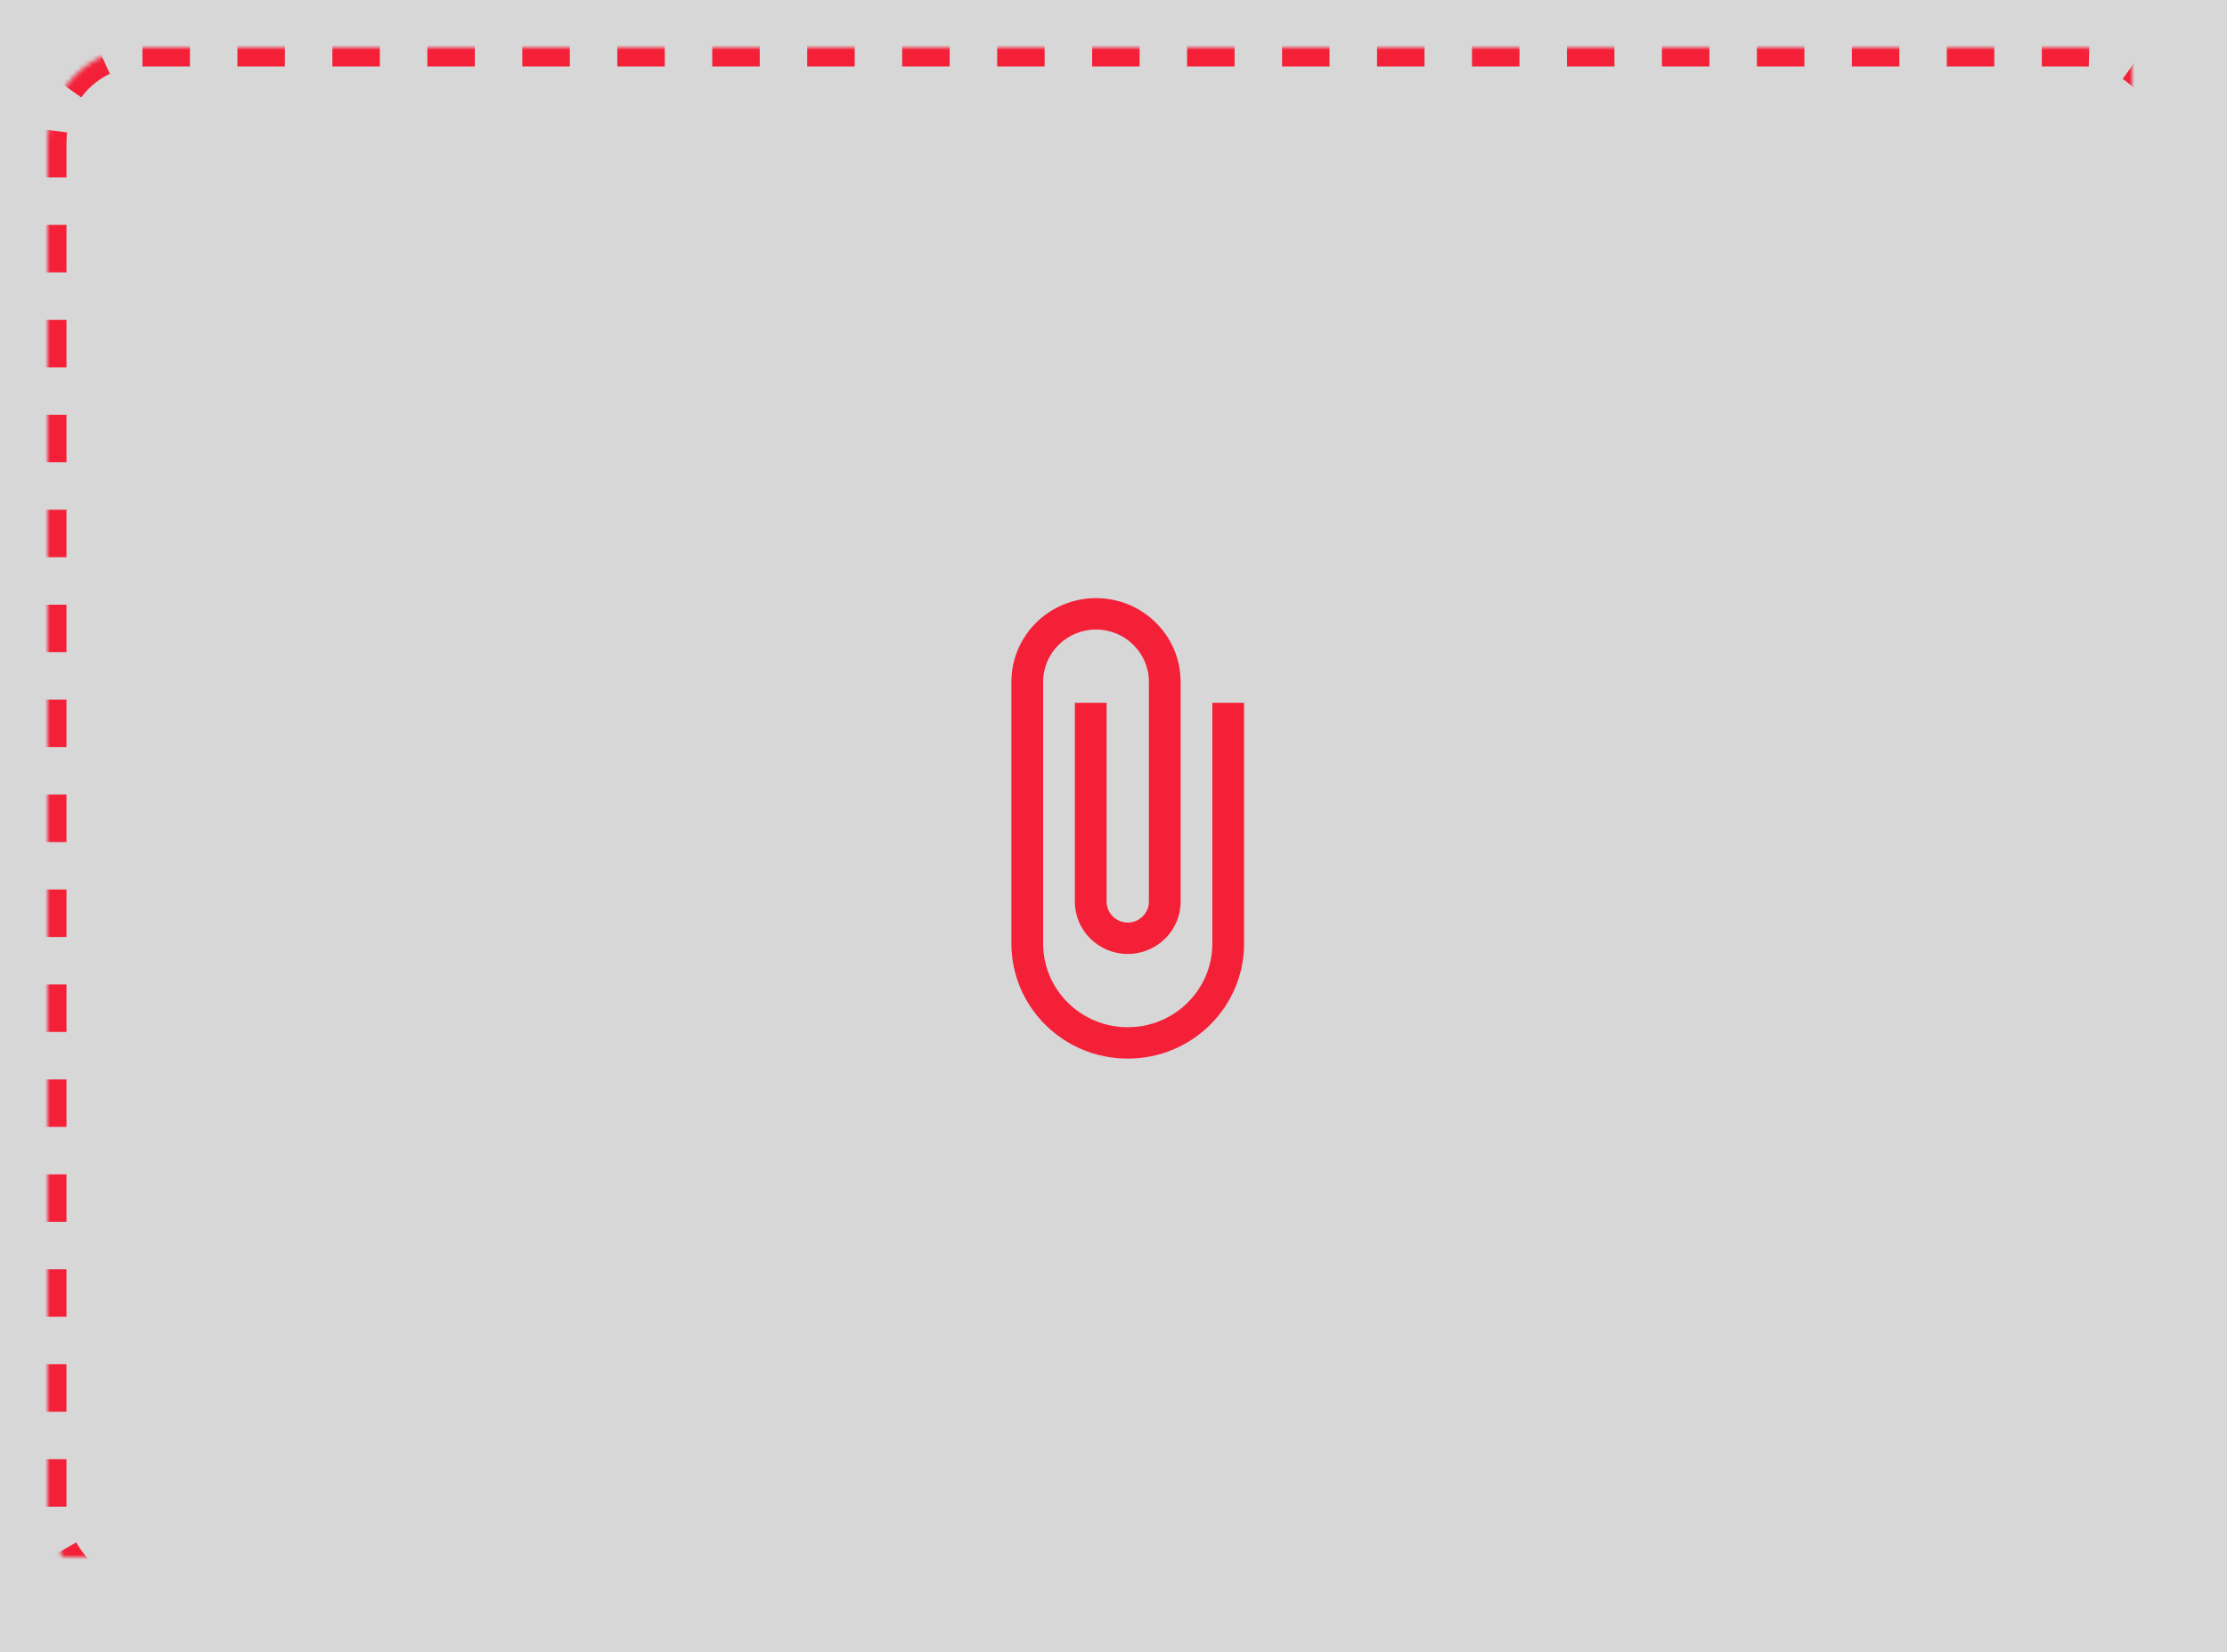 <?xml version="1.0" encoding="UTF-8"?>
<svg width="469px" height="348px" viewBox="0 0 469 348" version="1.1" xmlns="http://www.w3.org/2000/svg" xmlns:xlink="http://www.w3.org/1999/xlink">
    <rect x="0" y="0" width="469" height="348" fill="#333333" stroke="none"/>
    <!-- Generator: Sketch 52.5 (67469) - http://www.bohemiancoding.com/sketch -->
    <title>drop</title>
    <desc>Created with Sketch.</desc>
    <defs>
        <rect id="path-1" x="10" y="10" width="449" height="328" rx="20"></rect>
        <mask id="mask-2" maskContentUnits="userSpaceOnUse" maskUnits="objectBoundingBox" x="0" y="0" width="449" height="328" fill="white">
            <use xlink:href="#path-1"></use>
        </mask>
    </defs>
    <g id="Page-1" stroke="none" stroke-width="1" fill="none" fill-rule="evenodd">
        <g id="GUI">
            <g id="drop">
                <rect id="Rectangle" fill-opacity="0.802" fill="#FFFFFF" x="0" y="0" width="469" height="348"></rect>
                <g id="baseline-attach_file-24px" transform="translate(182, 121)">
                    <path d="M73.318,27.045 L73.318,77.75 C73.318,87.494 65.345,95.386 55.5,95.386 C45.655,95.386 37.682,87.494 37.682,77.75 L37.682,22.636 C37.682,16.552 42.671,11.614 48.818,11.614 C54.965,11.614 59.955,16.552 59.955,22.636 L59.955,68.932 C59.955,71.357 57.95,73.341 55.5,73.341 C53.05,73.341 51.045,71.357 51.045,68.932 L51.045,27.045 L44.364,27.045 L44.364,68.932 C44.364,75.016 49.353,79.955 55.5,79.955 C61.647,79.955 66.636,75.016 66.636,68.932 L66.636,22.636 C66.636,12.892 58.663,5 48.818,5 C38.974,5 31,12.892 31,22.636 L31,77.75 C31,91.154 41.958,102 55.5,102 C69.042,102 80,91.154 80,77.75 L80,27.045 L73.318,27.045 Z" id="Path" fill="#F32038"></path>
                    <polygon id="Path" points="0 0 106 0 106 106 0 106"></polygon>
                </g>
                <use id="Rectangle" stroke="#F32038" mask="url(#mask-2)" stroke-width="8" stroke-dasharray="10" xlink:href="#path-1"></use>
            </g>
        </g>
    </g>
</svg>